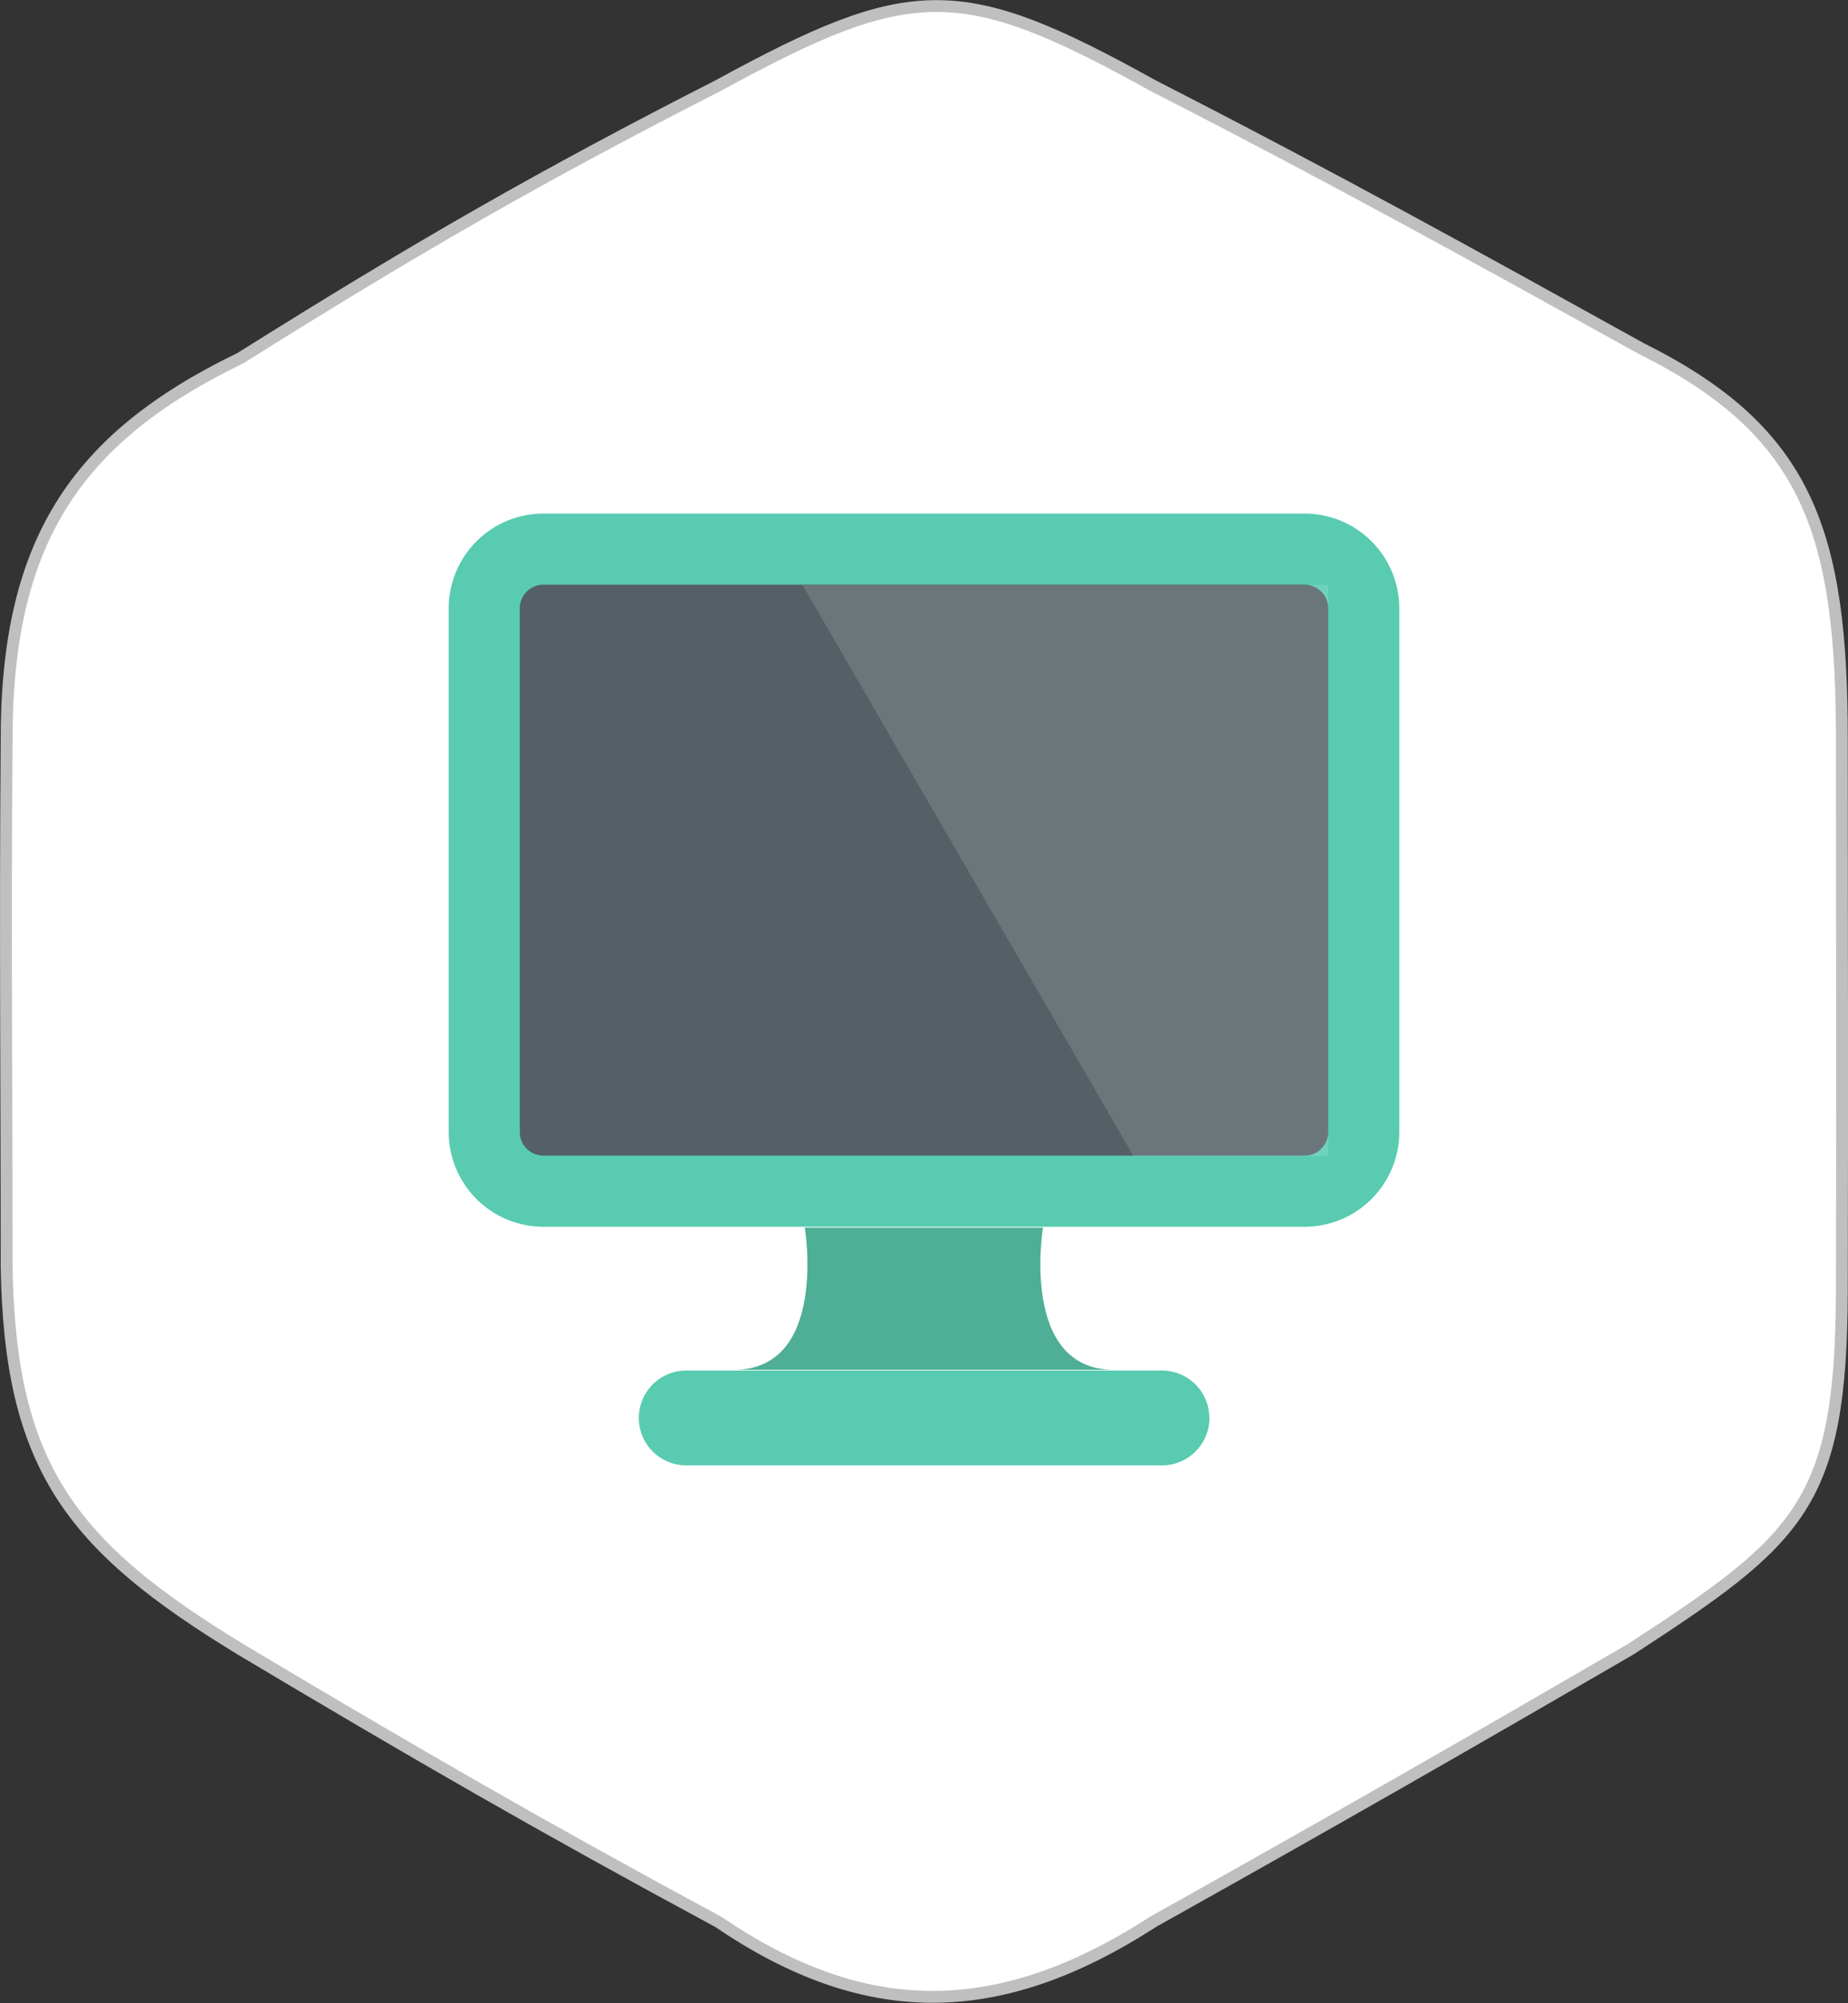 <svg id="Слой_1" data-name="Слой 1" xmlns="http://www.w3.org/2000/svg" viewBox="0 0 156.01 169">
  <rect x="0" y="0" width="156.01" height="169" fill="#333333" stroke="none"/>
  <defs>
    <style>
      .cls-1, .cls-6 {
        fill: #fff;
      }

      .cls-1 {
        stroke: #bfbfbf;
        stroke-miterlimit: 10;
      }

      .cls-2 {
        fill: #58cbb1;
      }

      .cls-3 {
        fill: #4eaf96;
      }

      .cls-4 {
        fill: #546065;
      }

      .cls-5 {
        opacity: 0.14;
      }
    </style>
  </defs>
  <title>комп с белым фоном</title>
  <g id="комп">
    <path id="Polygon_1_copy_4" data-name="Polygon 1 copy 4" class="cls-1" d="M584.5,27.89C600,35.82,611.25,42.06,625.77,50.1c14.06,7,16.92,15.55,16.89,33.17,0,16,.05,28.32,0,46.31s-3.53,20.93-17.82,30.23c-13.35,7.75-25.16,14.52-40.33,23-13.32,8.62-24.56,8.26-36.71,0-14.84-8-25.56-14.18-40.34-23-14.28-8.7-19.48-15.34-19.73-32.37,0-16.25-.13-27.89,0-44.18-.05-16.7,5.68-25.58,19.73-32.37,15.09-9.47,25.5-15.43,40.34-23C564.12,19,568.27,18.89,584.5,27.89Z" transform="translate(-487.17 -20.67)"/>
    <g id="комп-2" data-name="комп">
      <path class="cls-2" d="M589.27,140.3a4,4,0,0,1-4,4H545.1a4,4,0,0,1-4-4h0a4,4,0,0,1,4-4h40.16a4,4,0,0,1,4,4Z" transform="translate(-487.17 -20.67)"/>
      <path class="cls-3" d="M575.22,124.24s-2,12,6,12H549.11c8,0,6-12,6-12Z" transform="translate(-487.17 -20.67)"/>
      <g>
        <path class="cls-4" d="M534.48,120a4.75,4.75,0,0,1-4.74-4.74V73.49a4.75,4.75,0,0,1,4.74-4.74h60.72a4.75,4.75,0,0,1,4.74,4.74v41.75a4.75,4.75,0,0,1-4.74,4.74Z" transform="translate(-487.17 -20.67)"/>
        <path class="cls-2" d="M597.3,70a2,2,0,0,1,2,2v44.17a2,2,0,0,1-2,2H533.05a2,2,0,0,1-2-2V72a2,2,0,0,1,2-2H597.3m0-6H533.05a8,8,0,0,0-8,8v44.17a8,8,0,0,0,8,8H597.3a8,8,0,0,0,8-8V72a8,8,0,0,0-8-8Z" transform="translate(-487.17 -20.67)"/>
      </g>
      <g class="cls-5">
        <polygon class="cls-6" points="112.14 97.55 112.14 49.36 67.75 49.36 95.7 97.55 112.14 97.55"/>
      </g>
    </g>
  </g>
</svg>
